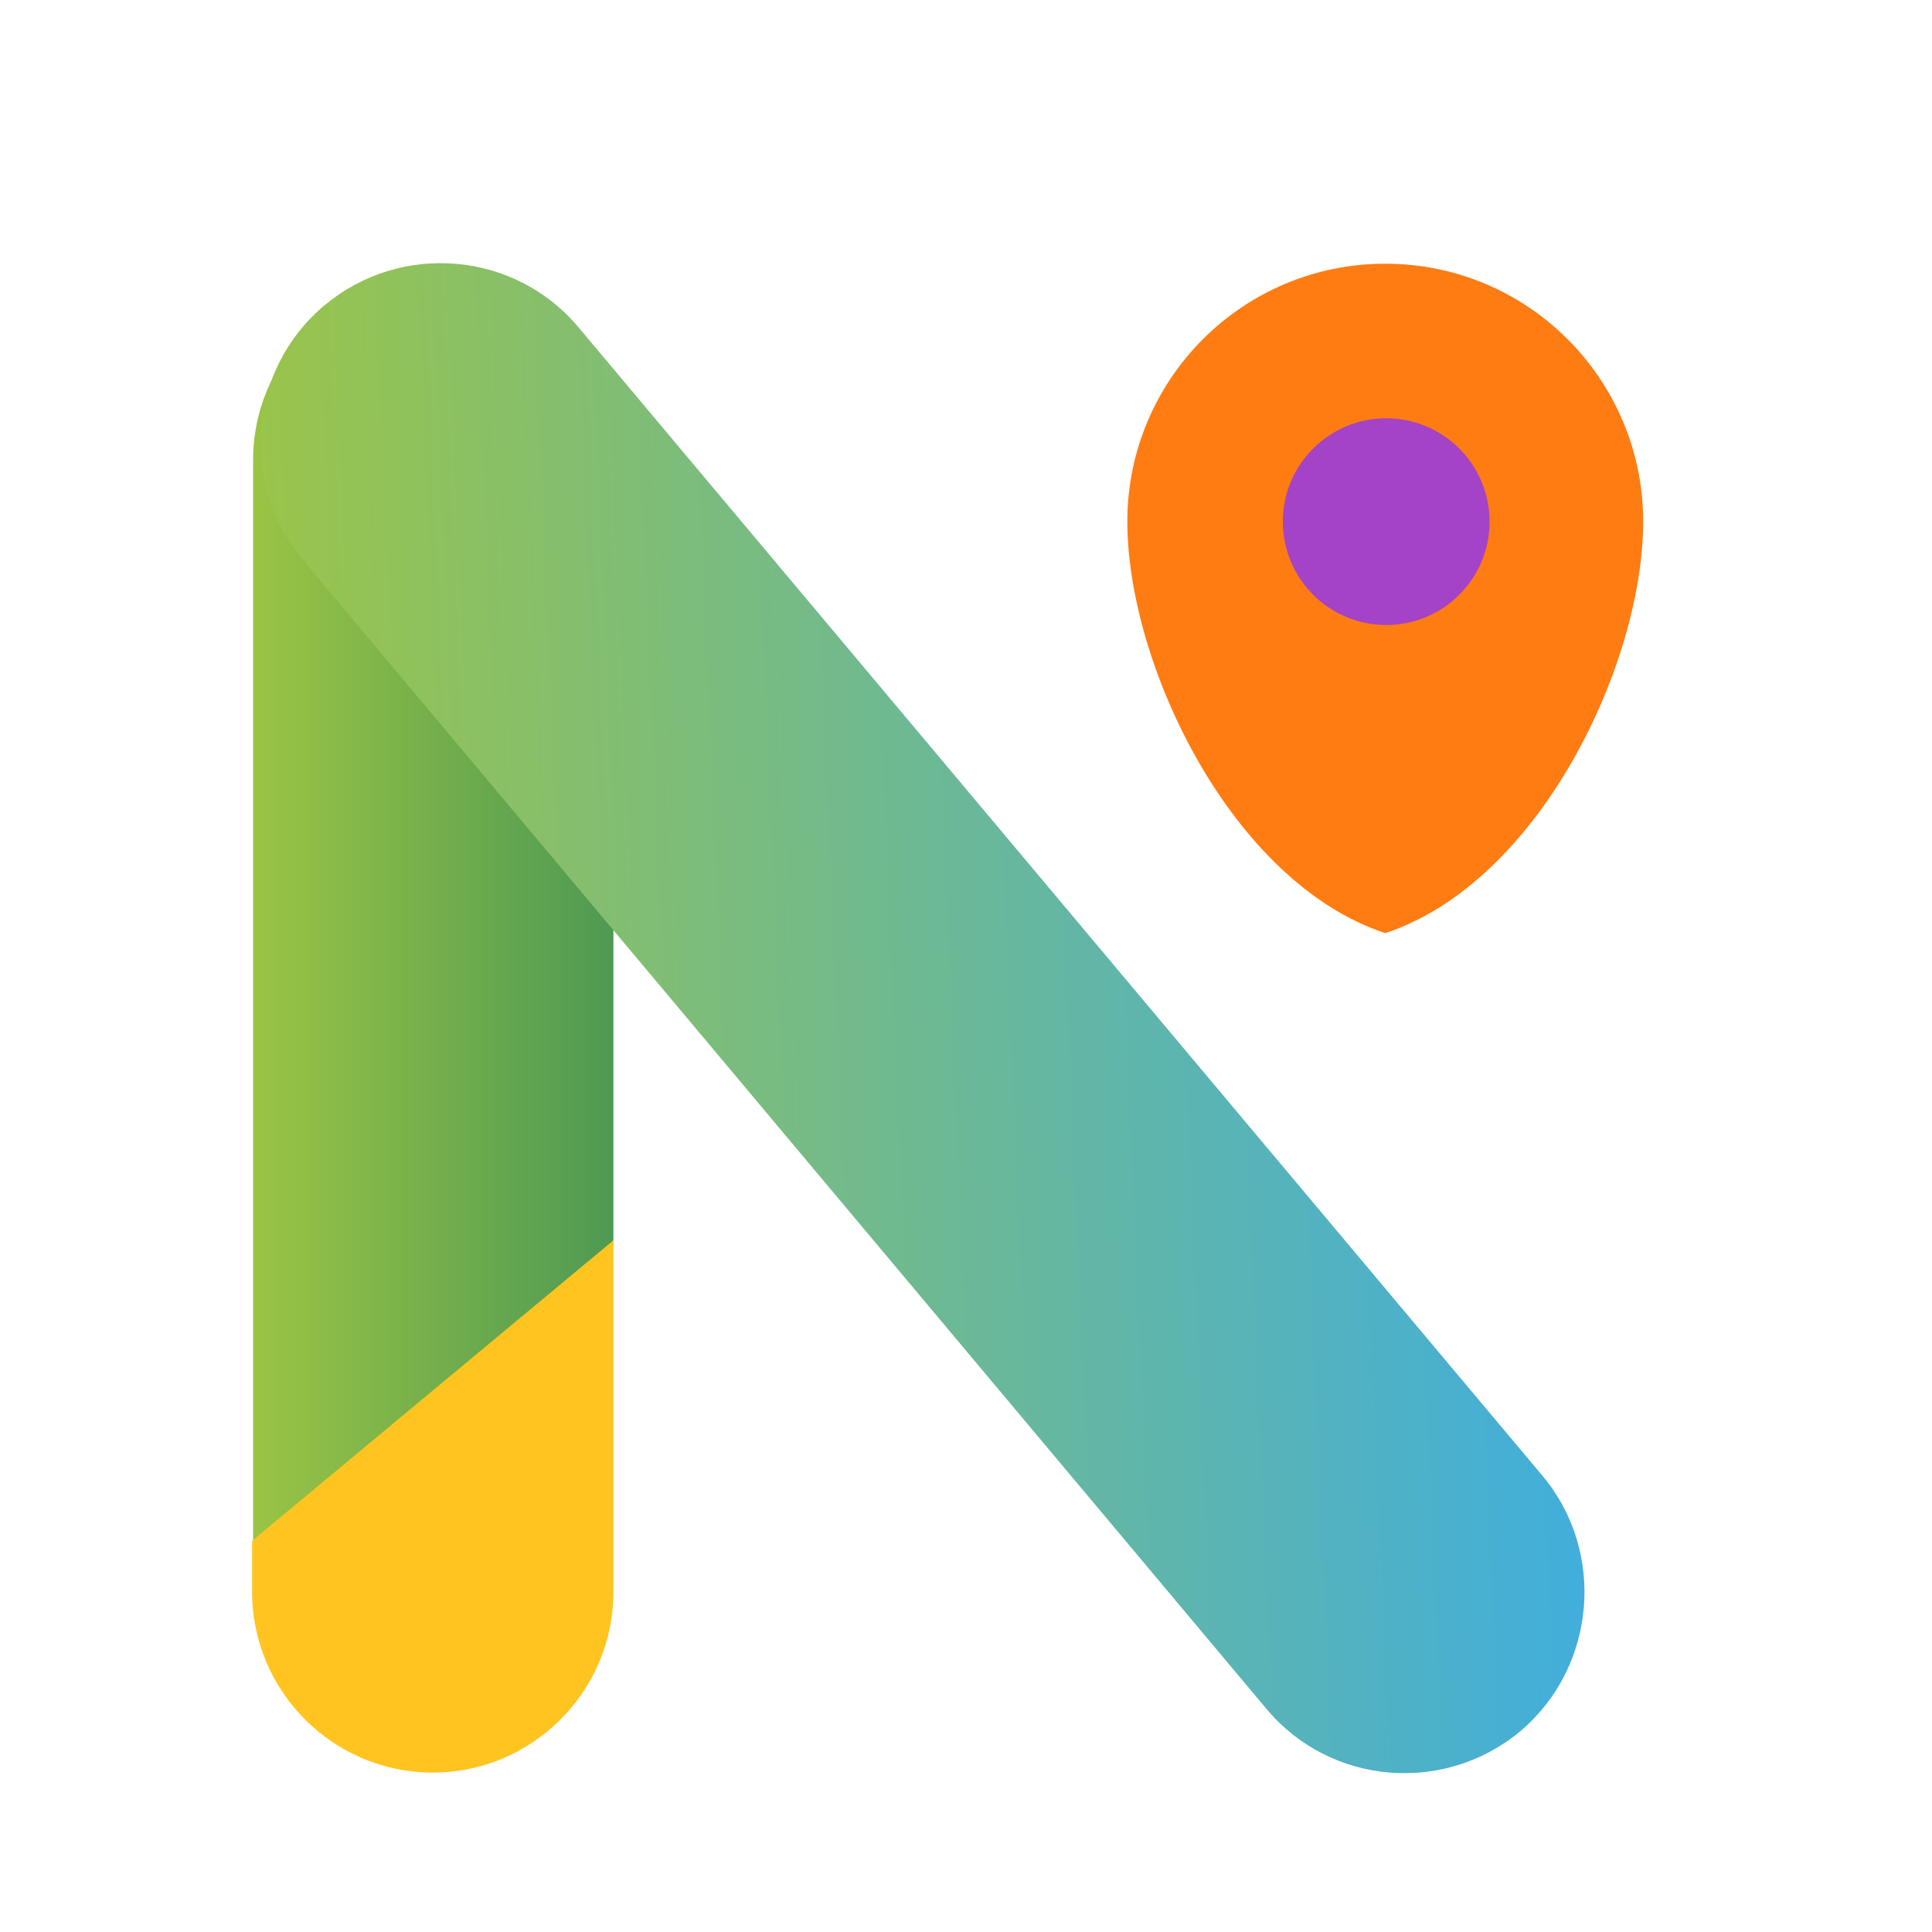 <?xml version="1.0" encoding="utf-8"?>
<!-- Generator: Adobe Illustrator 22.1.0, SVG Export Plug-In . SVG Version: 6.00 Build 0)  -->
<svg version="1.0" id="Livello_1" xmlns="http://www.w3.org/2000/svg" xmlns:xlink="http://www.w3.org/1999/xlink" x="0px" y="0px"
	 viewBox="0 0 200 200" enable-background="new 0 0 200 200" xml:space="preserve">
<linearGradient id="SVGID_1_" gradientUnits="userSpaceOnUse" x1="26.194" y1="94.226" x2="63.509" y2="94.226">
	<stop  offset="0" style="stop-color:#9AC444"/>
	<stop  offset="1" style="stop-color:#4E9A53"/>
</linearGradient>
<path fill="url(#SVGID_1_)" d="M63.5,47.6v80.9l-37.3,31.1V47.6c0-10.3,8.4-18.7,18.7-18.7c5.1,0,9.8,2.1,13.2,5.5
	C61.4,37.8,63.5,42.5,63.5,47.6z"/>
<linearGradient id="SVGID_2_" gradientUnits="userSpaceOnUse" x1="72.374" y1="60.899" x2="159.169" y2="143.94" gradientTransform="matrix(0.766 -0.643 0.801 0.954 -75.208 82.104)">
	<stop  offset="0" style="stop-color:#9AC44B"/>
	<stop  offset="1" style="stop-color:#41AEDC"/>
</linearGradient>
<path fill="url(#SVGID_2_)" d="M157.4,179.2L157.4,179.2c-7.9,6.6-19.7,5.6-26.3-2.3L31.3,57.9c-6.6-7.9-5.6-19.7,2.3-26.3l0,0
	c7.9-6.6,19.7-5.6,26.3,2.3l99.8,118.9C166.3,160.7,165.2,172.6,157.4,179.2z"/>
<g>
	<path fill="#FF7C12" d="M170.1,54c0,14.7-10.7,37.3-26.7,42.6c-16-5.3-26.7-27.9-26.7-42.6s11.9-26.7,26.7-26.7
		S170.1,39.3,170.1,54z"/>
	<circle fill="#A442C8" cx="143.5" cy="54" r="10.7"/>
</g>
<path fill="#FFC420" d="M63.5,128.4v36.4c0,10.3-8.4,18.7-18.7,18.7s-18.7-8.4-18.7-18.7v-5.3L63.5,128.4z"/>
</svg>
